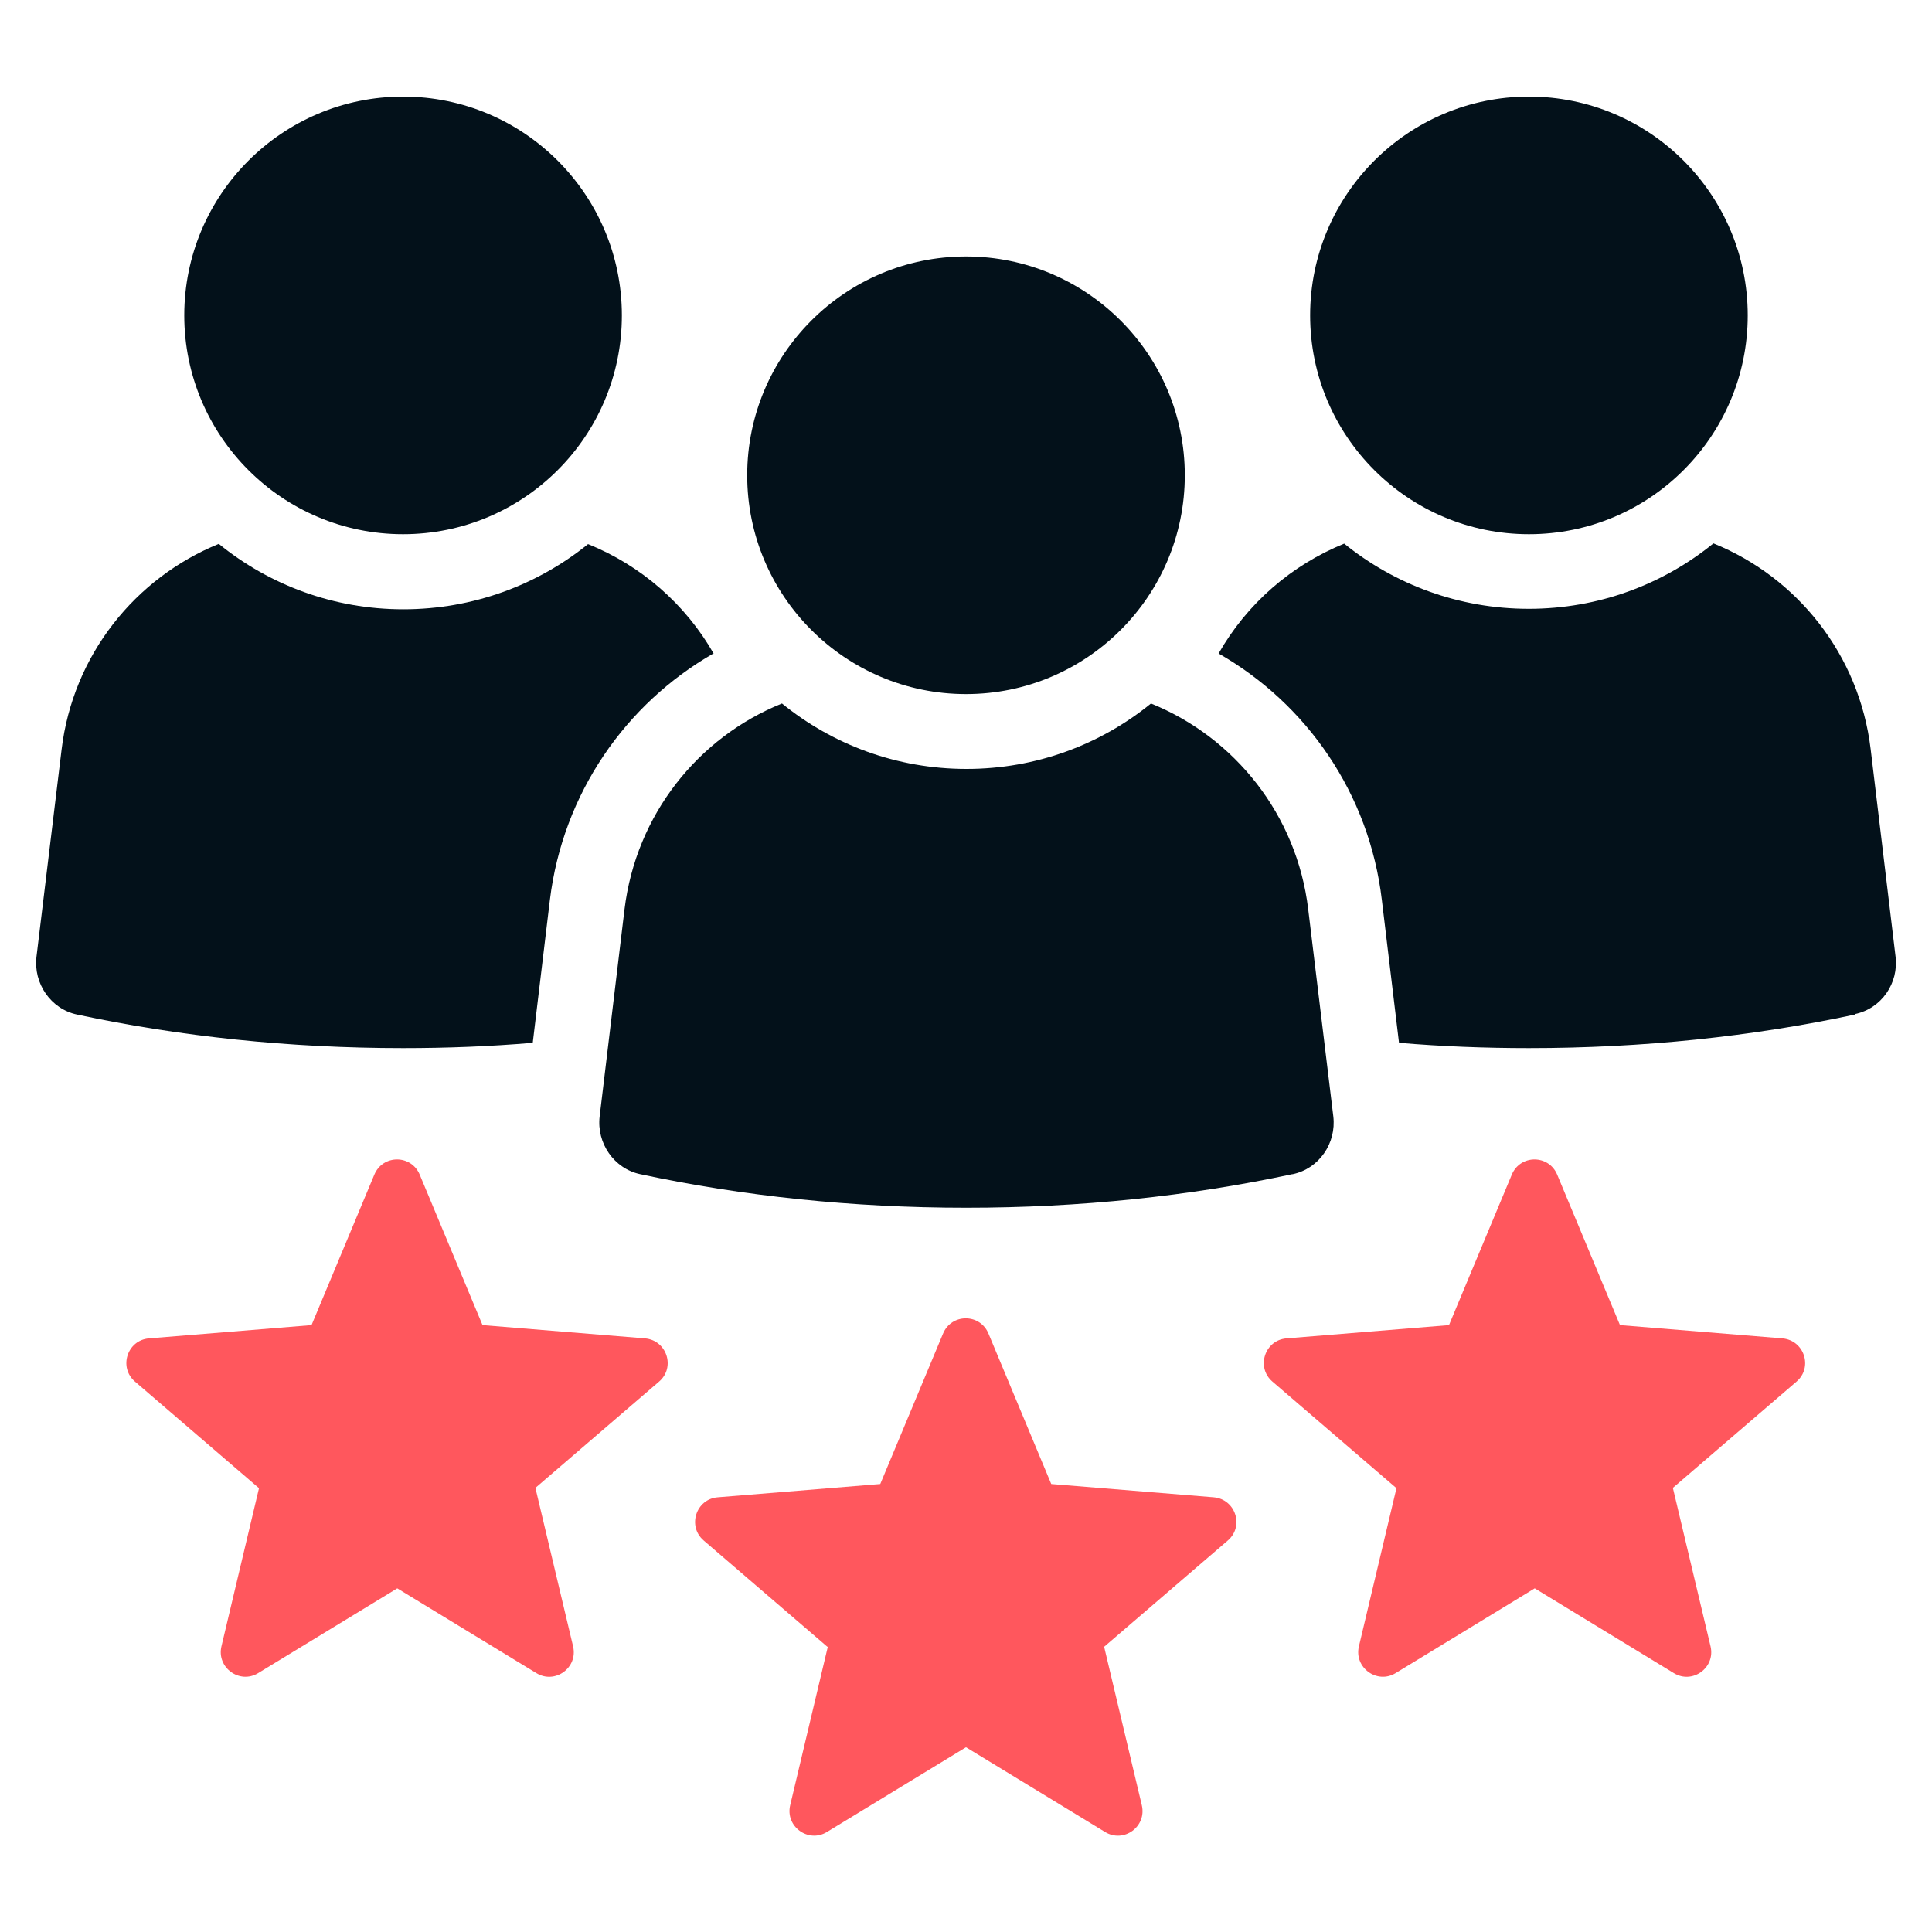 <?xml version="1.0" encoding="UTF-8"?><svg id="Layer_1" xmlns="http://www.w3.org/2000/svg" viewBox="0 0 80 80"><defs><style>.cls-1{fill:#03111a;}.cls-2{fill:#ff575d;}</style></defs><path class="cls-1" d="m29.54,27.06c-3.63,2.08-6.23,5.79-6.77,10.2l-.71,5.92c-1.76.15-3.55.22-5.37.22-4.71,0-9.24-.48-13.5-1.39-1.09-.23-1.81-1.29-1.68-2.39l1.04-8.58c.47-3.92,3.05-7.11,6.51-8.52,2.09,1.7,4.75,2.71,7.64,2.71s5.56-1.01,7.65-2.7c2.19.88,4.04,2.49,5.21,4.55Z"/><path class="cls-1" d="m16.69,4c-5,0-9.06,4.06-9.06,9.06s4.06,9.06,9.06,9.06,9.06-4.06,9.06-9.06-4.06-9.06-9.06-9.06Z"/><path class="cls-1" d="m76.81,42.01c-4.25.91-8.79,1.39-13.5,1.39-1.82,0-3.62-.07-5.38-.22l-.71-5.91c-.52-4.42-3.12-8.13-6.76-10.21,1.17-2.06,3.01-3.66,5.2-4.55,2.09,1.69,4.75,2.7,7.64,2.7s5.56-1.01,7.65-2.71c3.46,1.4,6.04,4.6,6.51,8.52l1.03,8.58c.14,1.11-.58,2.16-1.68,2.39Z"/><path class="cls-1" d="m63.31,4c-5,0-9.06,4.06-9.06,9.06s4.06,9.06,9.06,9.06,9.06-4.06,9.06-9.06-4.06-9.06-9.06-9.06Z"/><path class="cls-1" d="m53.51,48.62c-4.25.91-8.79,1.39-13.5,1.39s-9.25-.48-13.5-1.39c-1.09-.23-1.81-1.29-1.68-2.39l1.03-8.58c.48-3.92,3.05-7.12,6.52-8.52,2.09,1.7,4.75,2.71,7.64,2.71s5.55-1.01,7.64-2.71c3.46,1.4,6.04,4.6,6.51,8.52l1.04,8.58c.13,1.11-.59,2.16-1.68,2.39Z"/><path class="cls-1" d="m40,10.62c-5,0-9.06,4.06-9.06,9.06s4.06,9.06,9.06,9.06,9.06-4.06,9.06-9.06-4.06-9.06-9.06-9.06Z"/><path class="cls-2" d="m10.73,61.6s0,0,0,0l-1.56,6.57c-.21.88.75,1.58,1.52,1.11l5.76-3.51h0l5.76,3.51c.77.47,1.73-.22,1.52-1.11l-1.56-6.56s0,0,0,0l5.12-4.4c.69-.59.32-1.71-.58-1.79l-6.73-.55s0,0,0,0l-2.6-6.23c-.35-.84-1.53-.84-1.88,0l-2.6,6.23-6.73.55c-.9.07-1.27,1.2-.58,1.79l5.12,4.4Z"/><path class="cls-2" d="m57.83,61.6s0,0,0,0l-1.56,6.57c-.21.88.75,1.58,1.52,1.11l5.76-3.51h0l5.76,3.51c.77.47,1.73-.22,1.52-1.11l-1.56-6.56s0,0,0,0l5.12-4.4c.69-.59.32-1.71-.58-1.79l-6.73-.55s0,0,0,0l-2.6-6.23c-.35-.84-1.53-.84-1.88,0l-2.6,6.23-6.73.55c-.9.07-1.27,1.2-.58,1.79l5.12,4.4Z"/><path class="cls-2" d="m34.28,68.18s0,0,0,0l-1.56,6.57c-.21.88.75,1.58,1.52,1.11l5.76-3.51h0l5.76,3.51c.77.47,1.73-.22,1.52-1.11l-1.56-6.56s0,0,0,0l5.12-4.4c.69-.59.32-1.71-.58-1.79l-6.73-.55s0,0,0,0l-2.6-6.23c-.35-.84-1.53-.84-1.88,0l-2.6,6.23-6.73.55c-.9.07-1.27,1.2-.58,1.79l5.12,4.4Z"/></svg>
